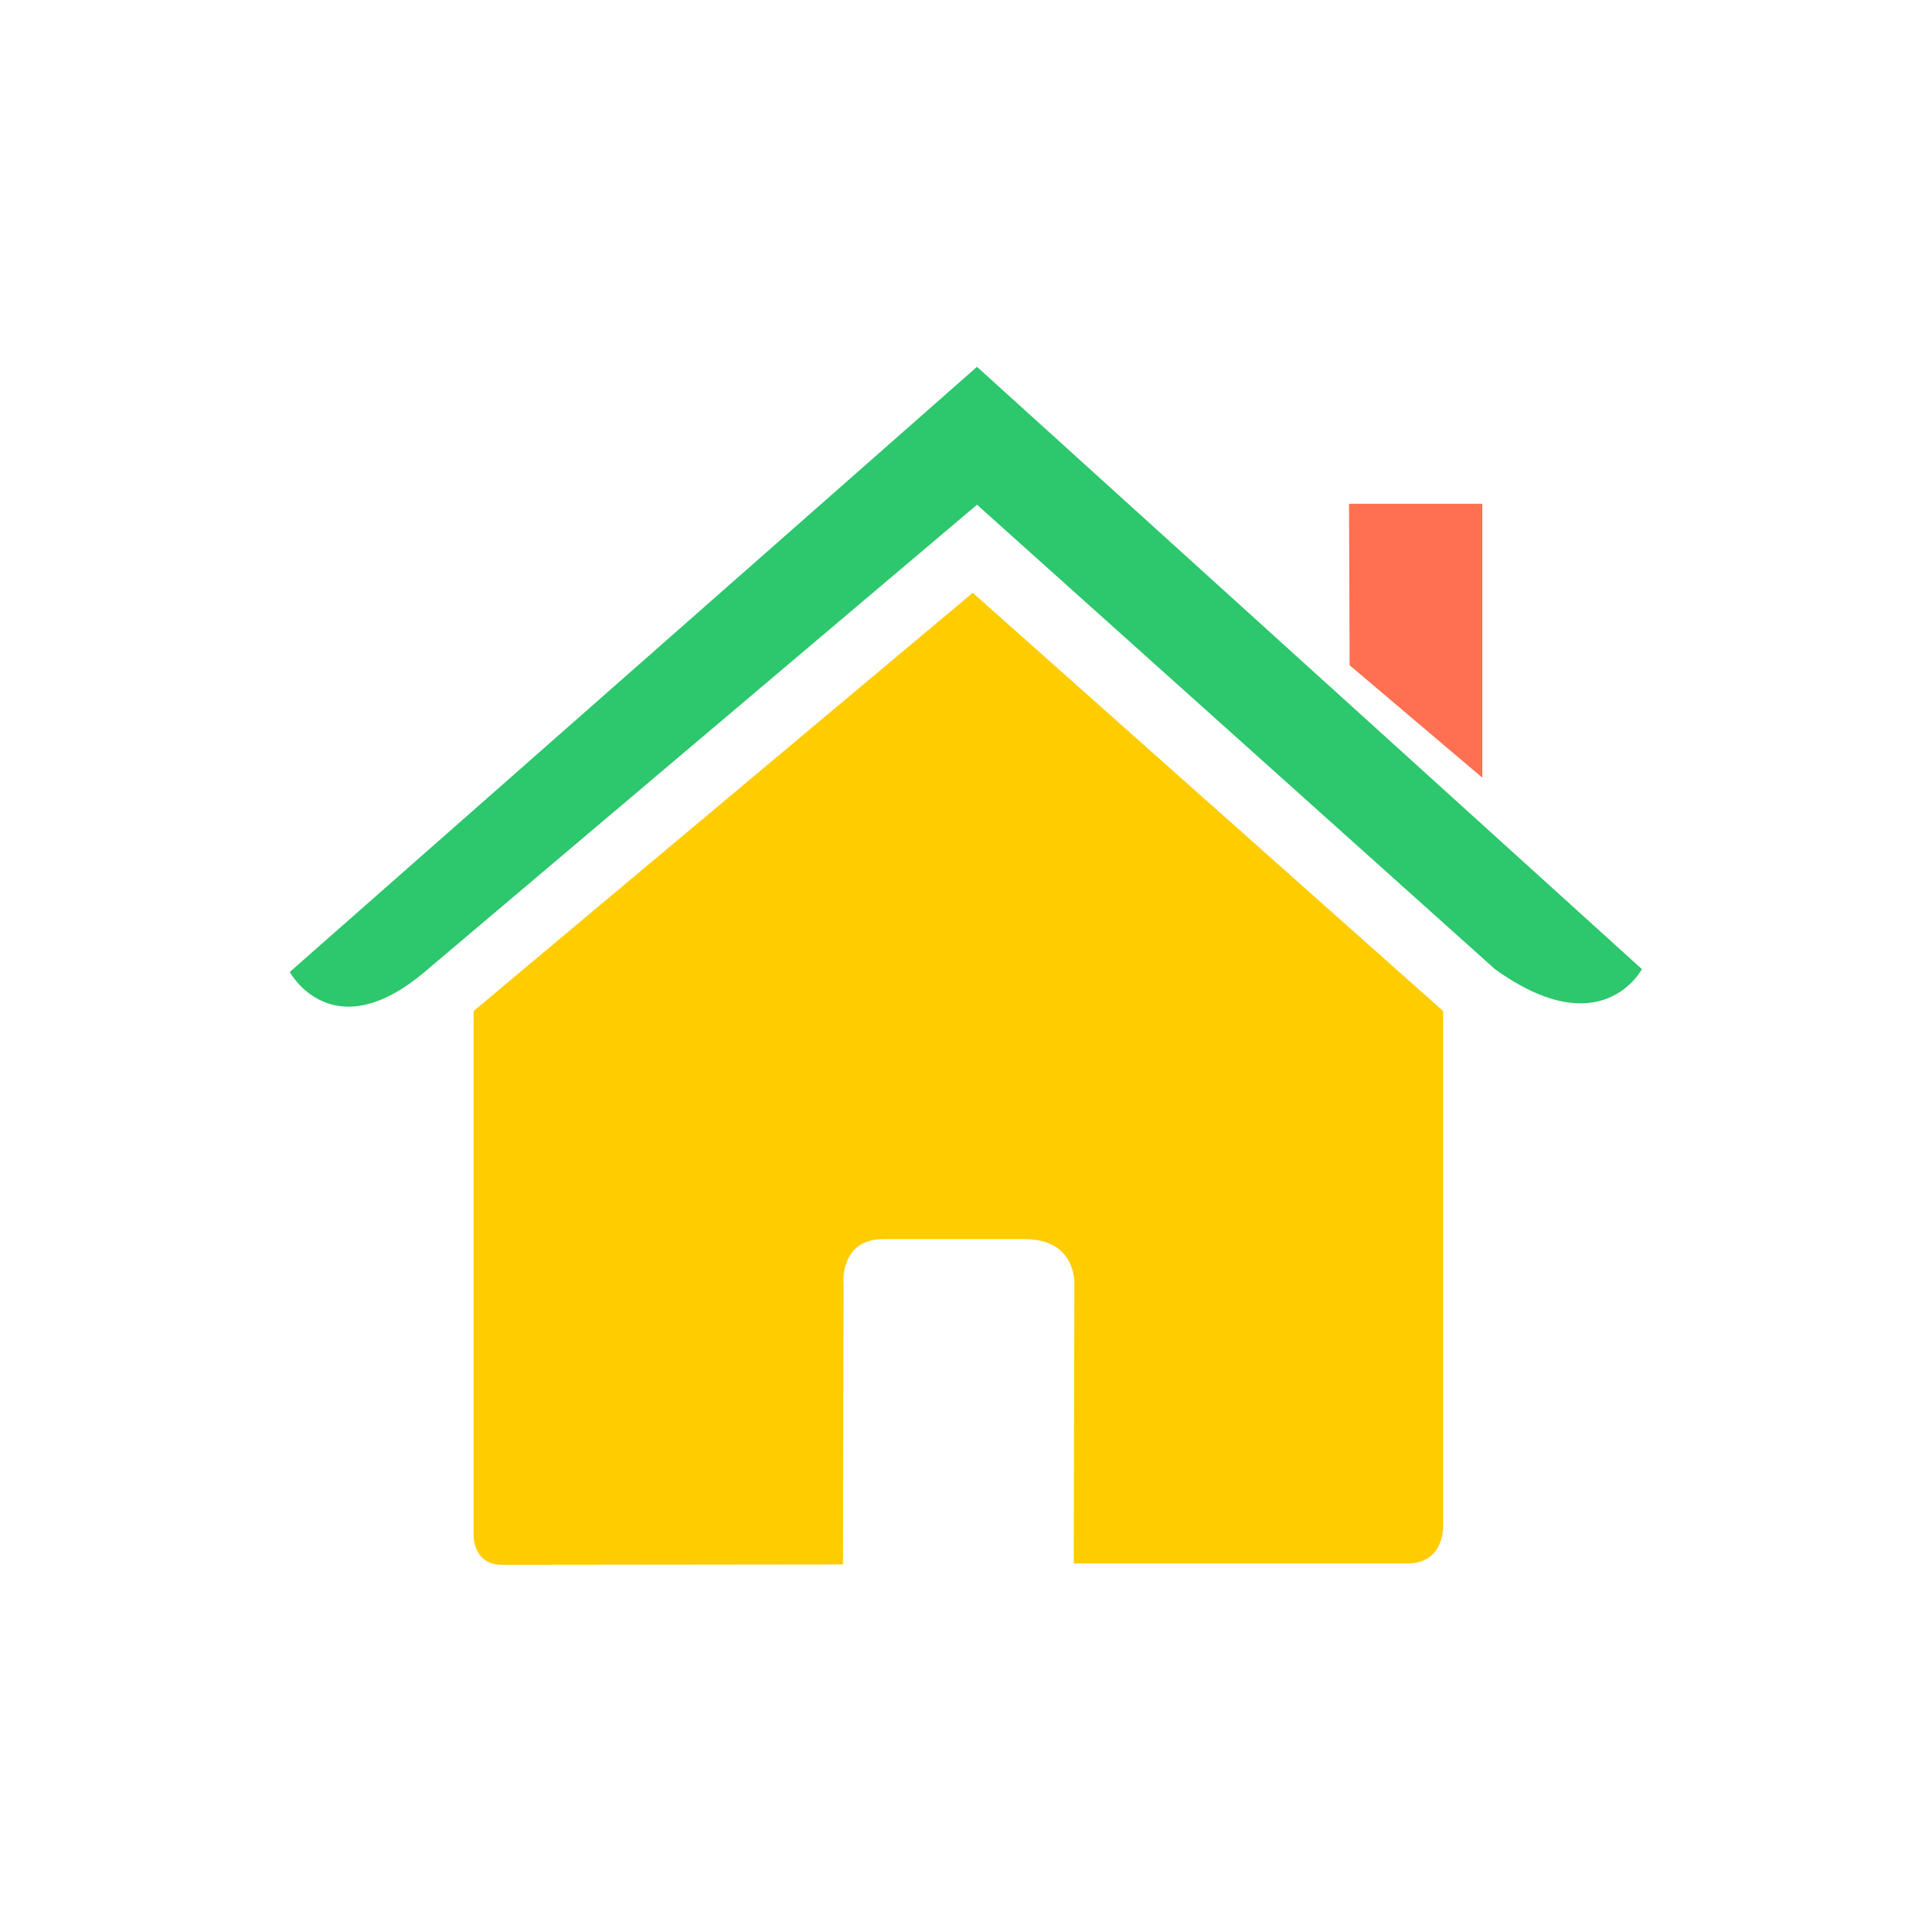 <?xml version="1.0" encoding="utf-8"?>
<!-- Generator: Adobe Illustrator 22.1.0, SVG Export Plug-In . SVG Version: 6.00 Build 0)  -->
<svg version="1.1" id="main" xmlns="http://www.w3.org/2000/svg" xmlns:xlink="http://www.w3.org/1999/xlink" x="0px" y="0px"
	 viewBox="0 0 1000.2 1000.2" style="enable-background:new 0 0 1000.2 1000.2;" xml:space="preserve">
<style type="text/css">
	.st0{fill:none;stroke:#FFFFFF;stroke-width:0.25;stroke-miterlimit:10;stroke-opacity:0;}
	.st1{fill:#FFCC00;}
	.st2{fill:#2DC76D;}
	.st3{fill:#FF7052;}
</style>
<title>cros</title>
<rect id="frame" x="0.1" y="0.1" class="st0" width="1000" height="1000"/>
<g>
	<path class="st1" d="M245.2,794.5c0,0-0.6,15.6,14.7,15.6c19,0,176.5-0.2,176.5-0.2l0.3-144.6c0,0-2.5-23.8,20.6-23.8h73.2
		c27.4,0,25.7,23.8,25.7,23.8l-0.3,144.1c0,0,149.3,0,172.7,0c19.4,0,18.5-19.5,18.5-19.5V523.4L503.6,306.9L245.2,523.4
		C245.2,523.4,245.2,794.5,245.2,794.5z"/>
	<path class="st2" d="M150,503.2c0,0,21.9,40.4,69.8,0l286-241.9l268.1,240.4c55.4,39.9,76.1,0,76.1,0L505.8,189.9L150,503.2z"/>
	<polygon class="st3" points="767.4,260.8 698.4,260.8 698.7,344.4 767.4,402.6 	"/>
</g>
</svg>
